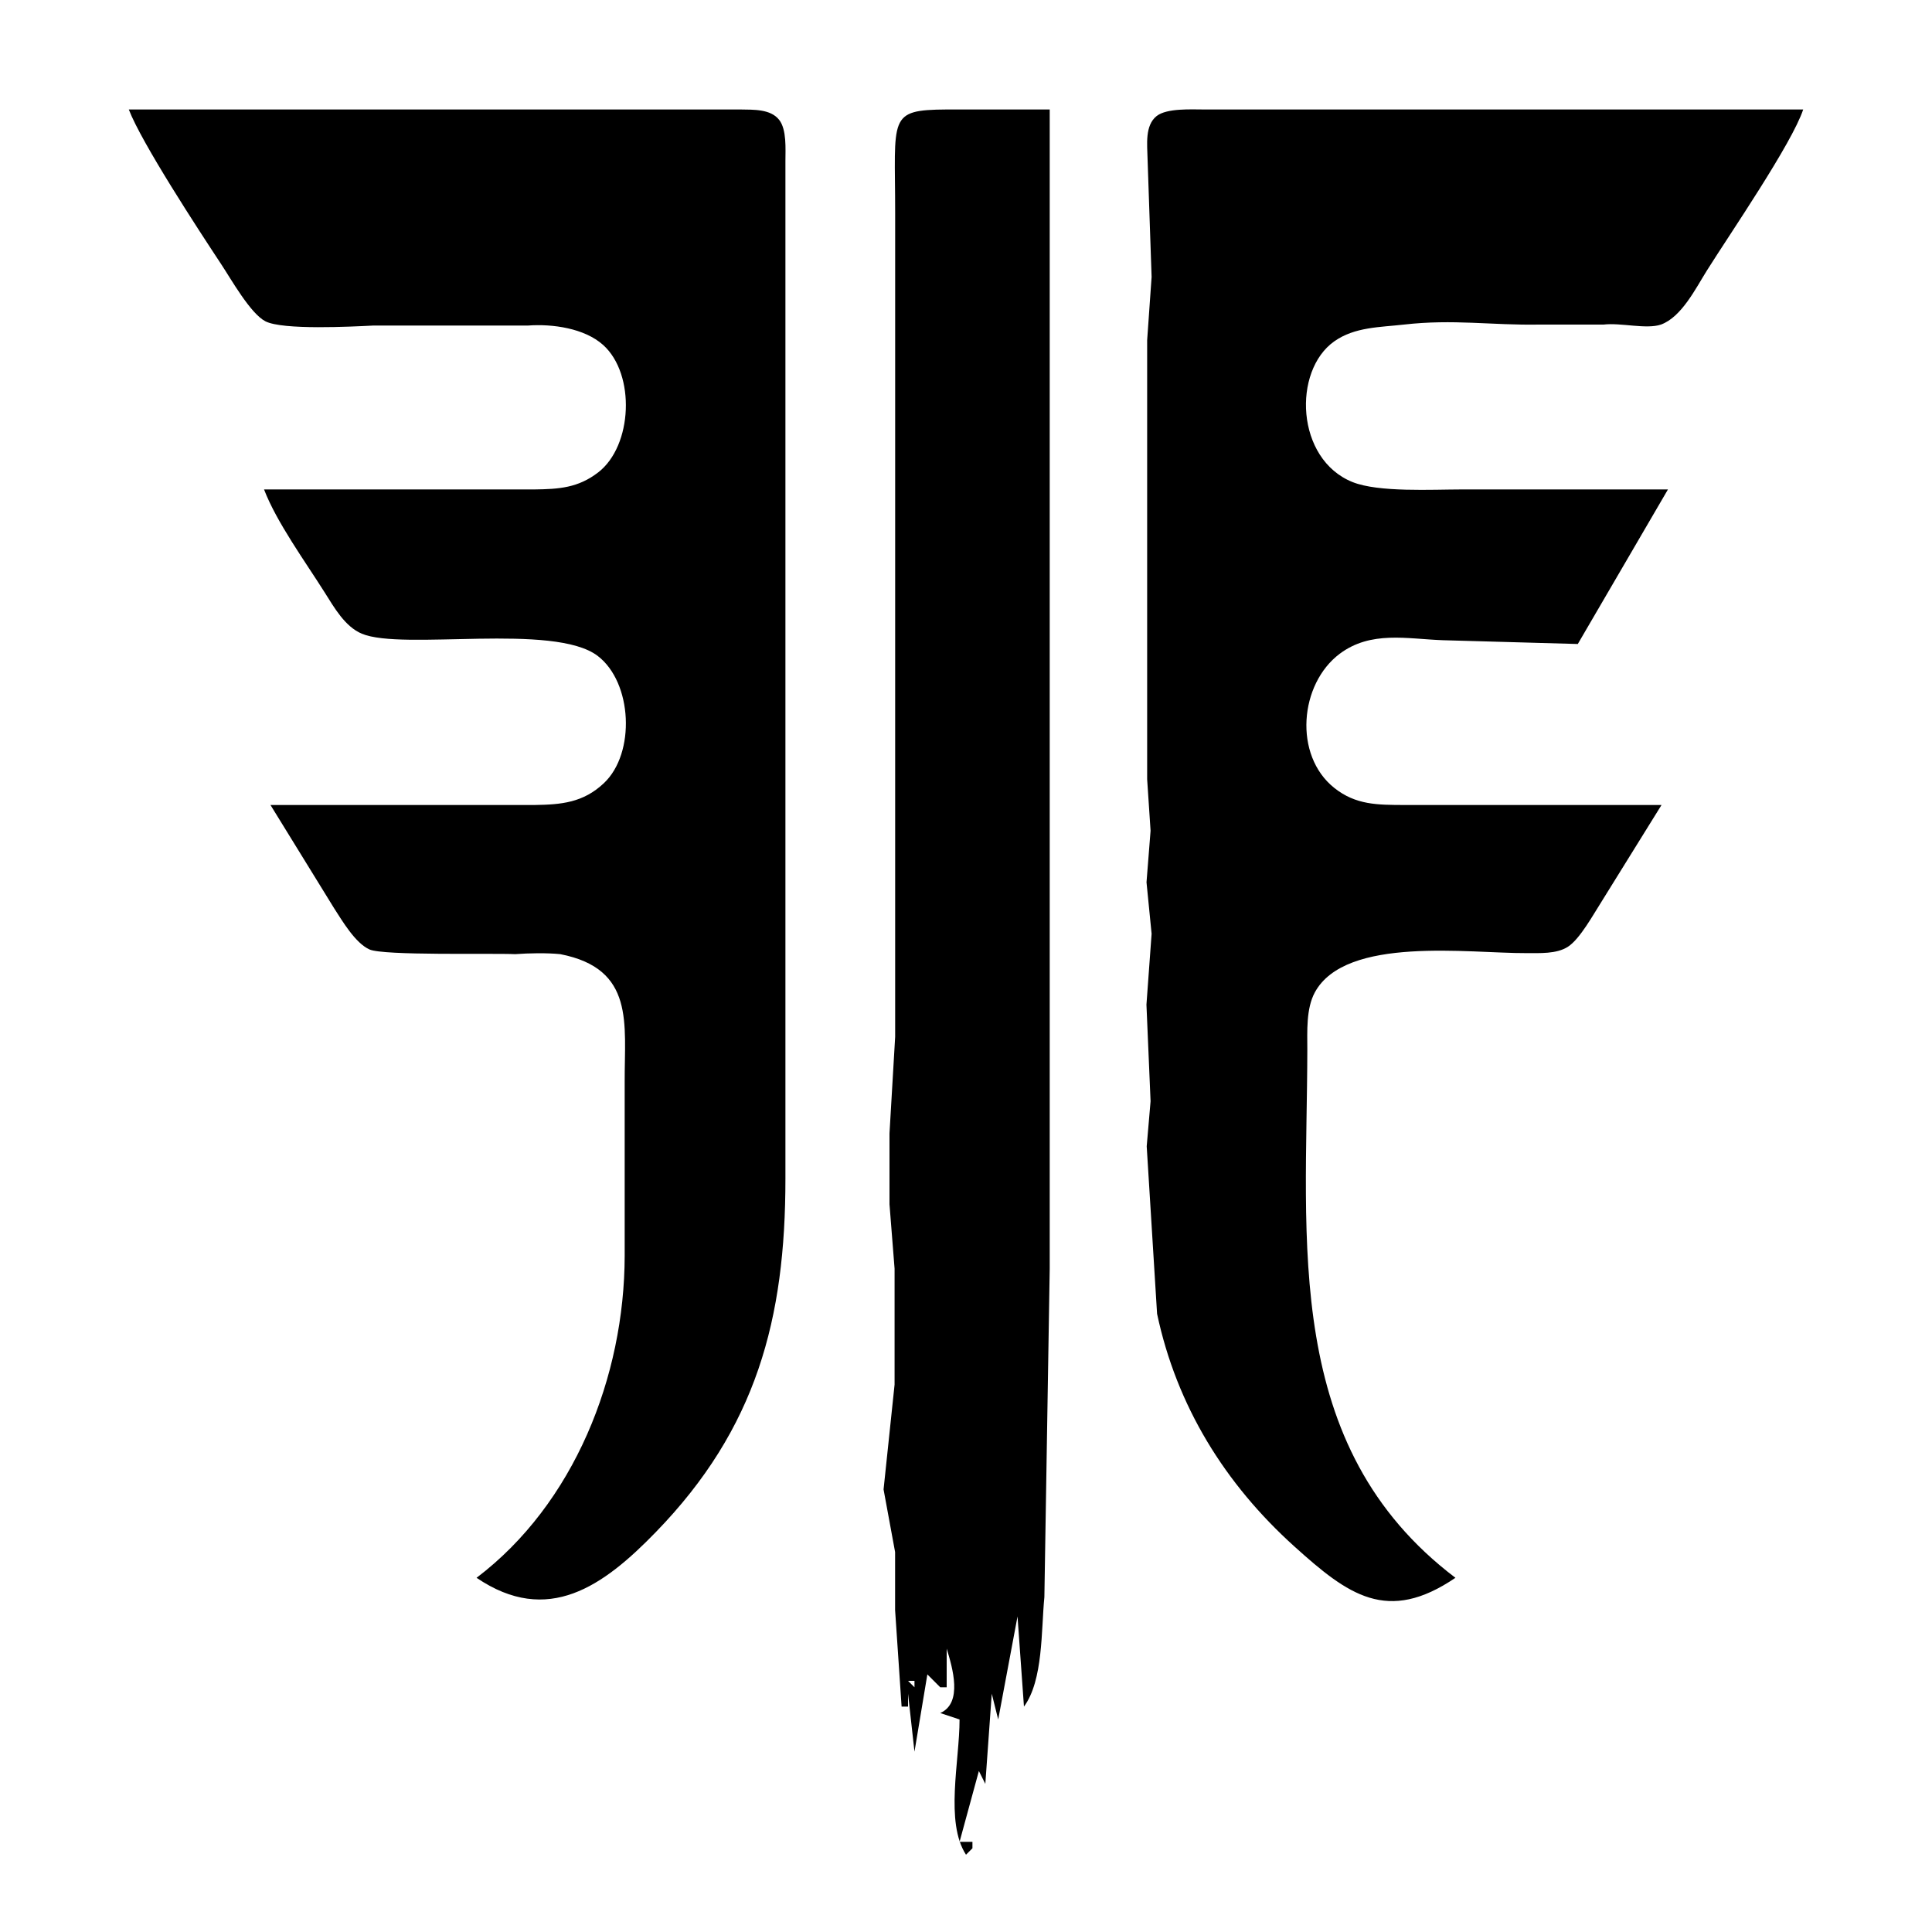 <?xml version="1.0" encoding="UTF-8" standalone="no"?>
<!DOCTYPE svg PUBLIC "-//W3C//DTD SVG 20010904//EN"
              "http://www.w3.org/TR/2001/REC-SVG-20010904/DTD/svg10.dtd">

<svg xmlns="http://www.w3.org/2000/svg"
     width="105.857mm" height="105.857mm"
     viewBox="0 0 300 300">
  <path id="Sélection"
        fill="black"
        d="M 20.00,17.00
           C 20.00,17.00 98.00,17.00 98.00,17.00
             98.00,17.00 115.00,17.00 115.00,17.00
             116.95,17.04 119.64,16.90 120.98,18.60
             122.18,20.12 121.96,23.15 121.96,25.00
             121.96,25.00 121.96,35.00 121.96,35.00
             121.96,35.00 121.96,183.00 121.96,183.00
             121.97,204.82 117.46,221.82 101.83,237.91
             93.70,246.29 85.07,252.51 74.00,245.00
             89.16,233.51 96.97,213.74 97.00,195.00
             97.00,195.00 97.00,168.00 97.00,168.00
             96.96,158.98 98.63,150.43 87.00,148.16
             84.91,147.95 82.16,148.00 80.00,148.16
             76.33,147.99 59.58,148.42 57.37,147.43
             55.16,146.43 53.16,143.01 51.86,141.00
             51.86,141.00 42.00,125.00 42.00,125.00
             42.00,125.00 83.00,125.00 83.00,125.00
             87.16,124.94 90.56,124.64 93.77,121.61
             98.71,116.96 98.21,105.97 92.81,101.85
             86.01,96.66 62.56,101.07 56.18,98.40
             53.56,97.30 51.88,94.31 50.42,92.00
             47.38,87.18 42.95,81.09 41.00,76.00
             41.00,76.00 83.00,76.00 83.00,76.00
             86.76,75.95 89.76,75.77 92.89,73.35
             98.23,69.23 98.71,58.12 93.66,53.57
             90.76,50.96 85.77,50.27 82.00,50.55
             82.00,50.55 58.00,50.55 58.00,50.55
             54.61,50.72 43.90,51.28 41.21,49.89
             38.87,48.68 35.89,43.35 34.33,41.00
             30.88,35.78 21.98,22.18 20.00,17.00 Z
           M 140.00,265.00
           C 140.00,265.00 138.99,250.00 138.99,250.00
             138.99,250.00 138.99,241.00 138.99,241.00
             138.99,241.00 137.20,231.28 137.20,231.28
             137.20,231.28 138.91,215.00 138.91,215.00
             138.91,215.00 138.91,197.00 138.91,197.00
             138.91,197.00 138.12,187.00 138.12,187.00
             138.12,187.00 138.12,176.00 138.12,176.00
             138.12,176.00 139.00,161.00 139.00,161.00
             139.00,161.00 139.00,79.00 139.00,79.00
             139.00,79.00 139.00,33.00 139.00,33.00
             139.00,18.14 137.80,17.06 147.00,17.00
             147.00,17.00 163.00,17.00 163.00,17.00
             163.00,17.00 163.00,197.00 163.00,197.00
             163.00,197.00 162.17,248.00 162.17,248.00
             161.66,253.09 162.02,260.90 159.00,265.00
             159.00,265.00 158.00,251.00 158.00,251.00
             158.00,251.00 155.00,267.00 155.00,267.00
             155.00,267.00 154.00,263.00 154.00,263.00
             154.00,263.00 153.00,277.00 153.00,277.00
             153.00,277.00 152.00,275.00 152.00,275.00
             152.00,275.00 149.00,286.00 149.00,286.00
             149.00,286.00 151.00,286.00 151.00,286.00
             151.00,286.00 151.00,287.00 151.00,287.00
             151.00,287.00 150.00,288.00 150.00,288.00
             146.71,282.92 149.00,273.51 149.00,267.00
             149.00,267.00 146.00,266.00 146.00,266.00
             149.54,264.44 147.90,258.93 147.00,256.00
             147.00,256.00 147.00,262.00 147.00,262.00
             147.00,262.00 146.00,262.00 146.00,262.00
             146.00,262.00 144.00,260.00 144.00,260.00
             144.00,260.00 142.00,272.00 142.00,272.00
             142.00,272.00 141.00,263.00 141.00,263.00
             141.00,263.00 141.00,265.00 141.00,265.00
             141.00,265.00 140.00,265.00 140.00,265.00 Z
           M 226.00,245.00
           C 215.41,252.19 209.34,247.66 201.01,240.15
             190.20,230.41 182.71,218.32 179.67,204.00
             179.67,204.00 178.06,178.00 178.06,178.00
             178.06,178.00 178.66,171.00 178.66,171.00
             178.66,171.00 178.02,156.00 178.02,156.00
             178.02,156.00 178.82,145.00 178.82,145.00
             178.82,145.00 178.03,137.00 178.03,137.00
             178.03,137.00 178.66,129.00 178.66,129.00
             178.66,129.00 178.13,121.01 178.13,121.01
             178.13,121.01 178.13,62.00 178.13,62.00
             178.13,62.00 178.13,52.83 178.13,52.83
             178.13,52.83 178.82,43.00 178.82,43.00
             178.82,43.00 178.19,24.58 178.19,24.58
             178.15,22.48 177.75,19.49 179.60,18.02
             181.18,16.77 185.01,17.00 187.00,17.00
             187.00,17.00 280.00,17.00 280.00,17.00
             278.25,22.29 268.60,36.35 265.05,42.00
             263.31,44.77 261.12,49.23 257.91,50.40
             255.64,51.17 251.68,50.08 249.00,50.40
             249.00,50.40 239.00,50.40 239.00,50.40
             231.53,50.53 225.74,49.52 218.00,50.40
             214.30,50.82 210.36,50.76 207.19,53.00
             200.69,57.58 201.19,71.31 210.01,74.85
             214.05,76.48 222.40,76.00 227.00,76.00
             227.00,76.00 259.00,76.00 259.00,76.00
             259.00,76.00 245.00,100.00 245.00,100.00
             245.00,100.00 224.00,99.41 224.00,99.41
             218.49,99.21 212.88,97.90 208.04,101.51
             201.78,106.19 200.82,117.28 207.19,122.35
             210.54,125.02 213.96,124.98 218.00,125.00
             218.00,125.00 258.00,125.00 258.00,125.00
             258.00,125.00 248.69,140.00 248.69,140.00
             247.43,141.96 245.35,145.79 243.47,147.01
             241.69,148.16 239.05,147.99 237.00,148.00
             228.18,148.05 208.98,145.27 204.17,154.09
             202.79,156.64 203.00,160.16 203.00,163.00
             202.95,192.71 199.04,224.58 226.00,245.00 Z
           M 142.00,261.00
           C 142.00,261.00 141.00,261.00 141.00,261.00
             141.00,261.00 142.00,262.00 142.00,262.00
             142.00,262.00 142.00,261.00 142.00,261.00 Z" />
</svg>
